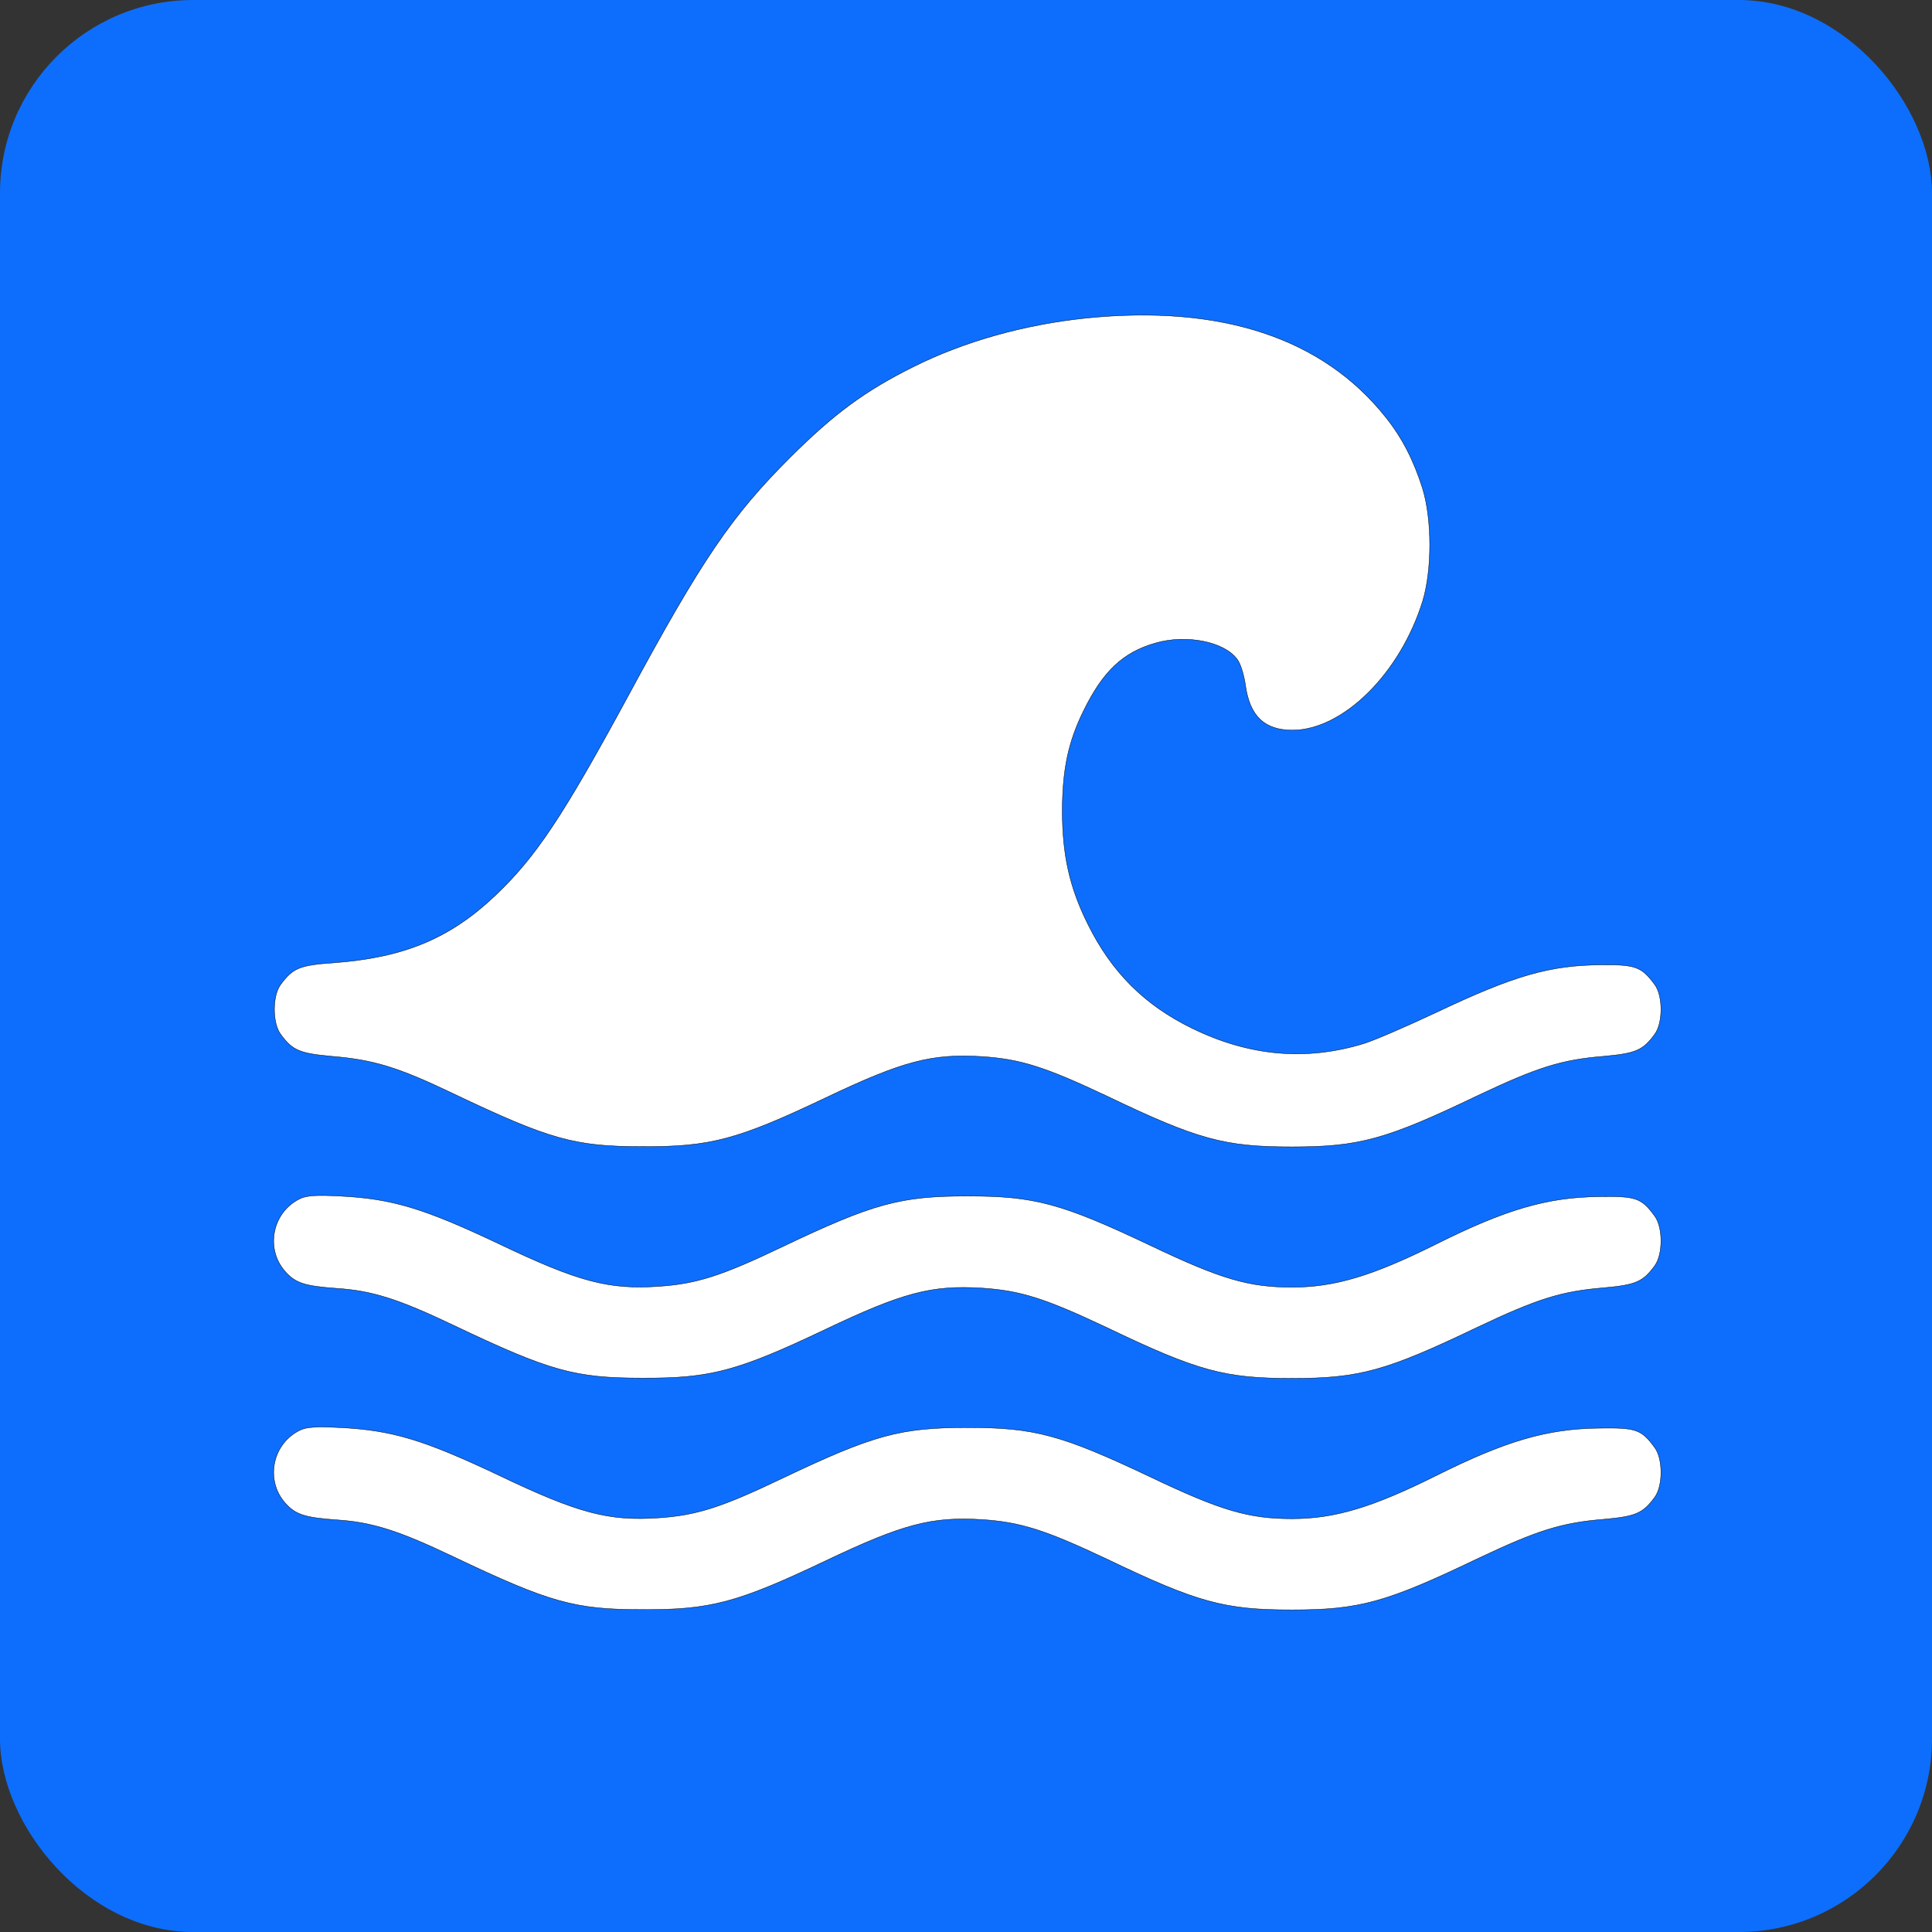 <svg width="500" height="500" xmlns="http://www.w3.org/2000/svg" version="1.0" preserveAspectRatio="xMidYMid meet">
 <rect width="100%" height="100%" fill="#333333" stroke="none"/>
 <g>
  <title>Layer 1</title>
  <rect stroke="#000" fill="#0d6efd" x="0" y="0" width="500" height="500" id="svg_5" rx="50" stroke-width="0"/>
  <g stroke="null" transform="translate(0 512) scale(0.1 -0.1)" fill="#000000" id="svg_1">
   <path stroke="null" d="m2811.387,4296.79c-160.267,-16.476 -317.538,-60.662 -450.096,-127.315c-122.821,-61.411 -202.206,-119.826 -314.543,-231.413c-153.527,-152.778 -230.665,-266.612 -422.386,-621.596c-167.756,-309.3 -237.405,-414.148 -342.252,-513.753c-117.579,-111.588 -236.656,-161.016 -418.641,-174.496c-87.623,-5.991 -105.596,-13.48 -137.051,-56.168c-21.718,-29.208 -21.718,-99.605 0,-128.813c30.705,-41.939 49.428,-49.428 131.808,-56.917c107.843,-8.987 170.752,-27.71 313.045,-95.861c251.634,-119.826 315.292,-137.8 490.537,-137.8c176.743,-0.749 245.643,17.225 475.558,126.566c198.461,94.363 273.353,114.583 404.412,106.345c100.354,-6.74 163.263,-26.961 322.032,-101.852c235.907,-113.086 304.807,-131.808 479.303,-131.808c174.496,0 243.396,18.723 479.303,131.808c156.522,74.142 217.933,93.614 328.023,102.601c82.38,7.489 101.103,14.978 131.808,56.917c21.718,29.208 21.718,99.605 0,128.813c-33.701,45.684 -49.428,51.675 -136.302,50.926c-135.553,-0.749 -227.669,-27.71 -428.377,-122.821c-76.389,-35.948 -161.016,-72.644 -187.977,-80.882c-149.033,-45.684 -296.569,-32.952 -444.853,39.692c-122.821,59.913 -208.197,145.289 -269.608,269.608c-47.93,96.61 -65.904,179.739 -65.904,295.82c0.749,106.345 15.727,175.994 54.671,255.379c50.177,102.601 101.852,152.029 186.479,175.994c79.385,23.216 178.99,3.745 211.942,-42.688c8.238,-10.485 17.225,-40.441 20.97,-66.653c11.234,-80.133 49.428,-116.081 122.072,-116.081c130.311,0.749 277.846,146.038 336.261,333.265c24.714,80.133 24.714,211.942 0,292.075c-23.216,73.393 -53.173,131.808 -95.861,184.981c-162.514,204.453 -425.381,291.326 -774.374,256.128l-0,-0z" id="svg_2" fill="#ffffff"/>
   <path stroke="null" d="m778.094,2018.603c-72.644,-33.701 -92.865,-128.813 -40.441,-188.726c26.961,-30.705 50.926,-38.194 134.055,-44.186c91.367,-5.991 159.518,-27.71 299.564,-94.363c251.634,-119.826 315.292,-137.8 490.537,-137.8c176.743,-0.749 245.643,17.225 475.558,126.566c198.461,94.363 273.353,114.583 404.412,106.345c100.354,-6.74 163.263,-26.961 322.032,-101.852c235.907,-113.086 304.807,-131.808 479.303,-131.808c174.496,0 243.396,18.723 479.303,131.808c156.522,74.142 217.933,93.614 328.023,102.601c82.38,7.489 101.103,14.978 131.808,56.917c21.718,29.208 21.718,99.605 0,128.813c-34.45,47.181 -48.679,51.675 -143.791,50.177c-134.804,-1.498 -241.898,-32.952 -423.135,-123.57c-164.012,-81.631 -261.37,-110.839 -371.46,-110.839c-112.337,0 -184.232,20.97 -367.715,108.592c-229.167,108.592 -298.815,127.315 -471.814,127.315c-174.496,0 -243.396,-18.723 -479.303,-131.059c-158.02,-75.64 -221.678,-95.861 -319.785,-102.601c-130.311,-8.987 -208.946,11.983 -414.148,110.09c-194.717,92.116 -276.348,116.83 -411.901,123.57c-58.415,2.996 -84.627,1.498 -101.103,-5.991l0,-0z" id="svg_3" fill="#ffffff"/>
   <path stroke="null" d="m778.094,1419.474c-72.644,-33.701 -92.865,-128.813 -40.441,-188.726c26.961,-30.705 50.926,-38.194 134.055,-44.186c91.367,-5.991 159.518,-27.71 299.564,-94.363c251.634,-119.826 315.292,-137.8 490.537,-137.8c176.743,-0.749 245.643,17.225 475.558,126.566c198.461,94.363 273.353,114.583 404.412,106.345c100.354,-6.74 163.263,-26.961 322.032,-101.852c235.907,-113.086 304.807,-131.808 479.303,-131.808c174.496,0 243.396,18.723 479.303,131.808c156.522,74.142 217.933,93.614 328.023,102.601c82.38,7.489 101.103,14.978 131.808,56.917c21.718,29.208 21.718,99.605 0,128.813c-34.45,47.181 -48.679,51.675 -143.791,50.177c-134.804,-1.498 -241.898,-32.952 -423.135,-123.57c-164.012,-81.631 -261.37,-110.839 -371.46,-110.839c-112.337,0 -184.232,20.97 -367.715,108.592c-229.167,108.592 -298.815,127.315 -471.814,127.315c-174.496,0 -243.396,-18.723 -479.303,-131.059c-158.02,-75.64 -221.678,-95.861 -319.785,-102.601c-130.311,-8.987 -208.946,11.983 -414.148,110.09c-194.717,92.116 -276.348,116.83 -411.901,123.57c-58.415,2.996 -84.627,1.498 -101.103,-5.991l0,-0z" id="svg_4" fill="#ffffff"/>
  </g>
 </g>

</svg>